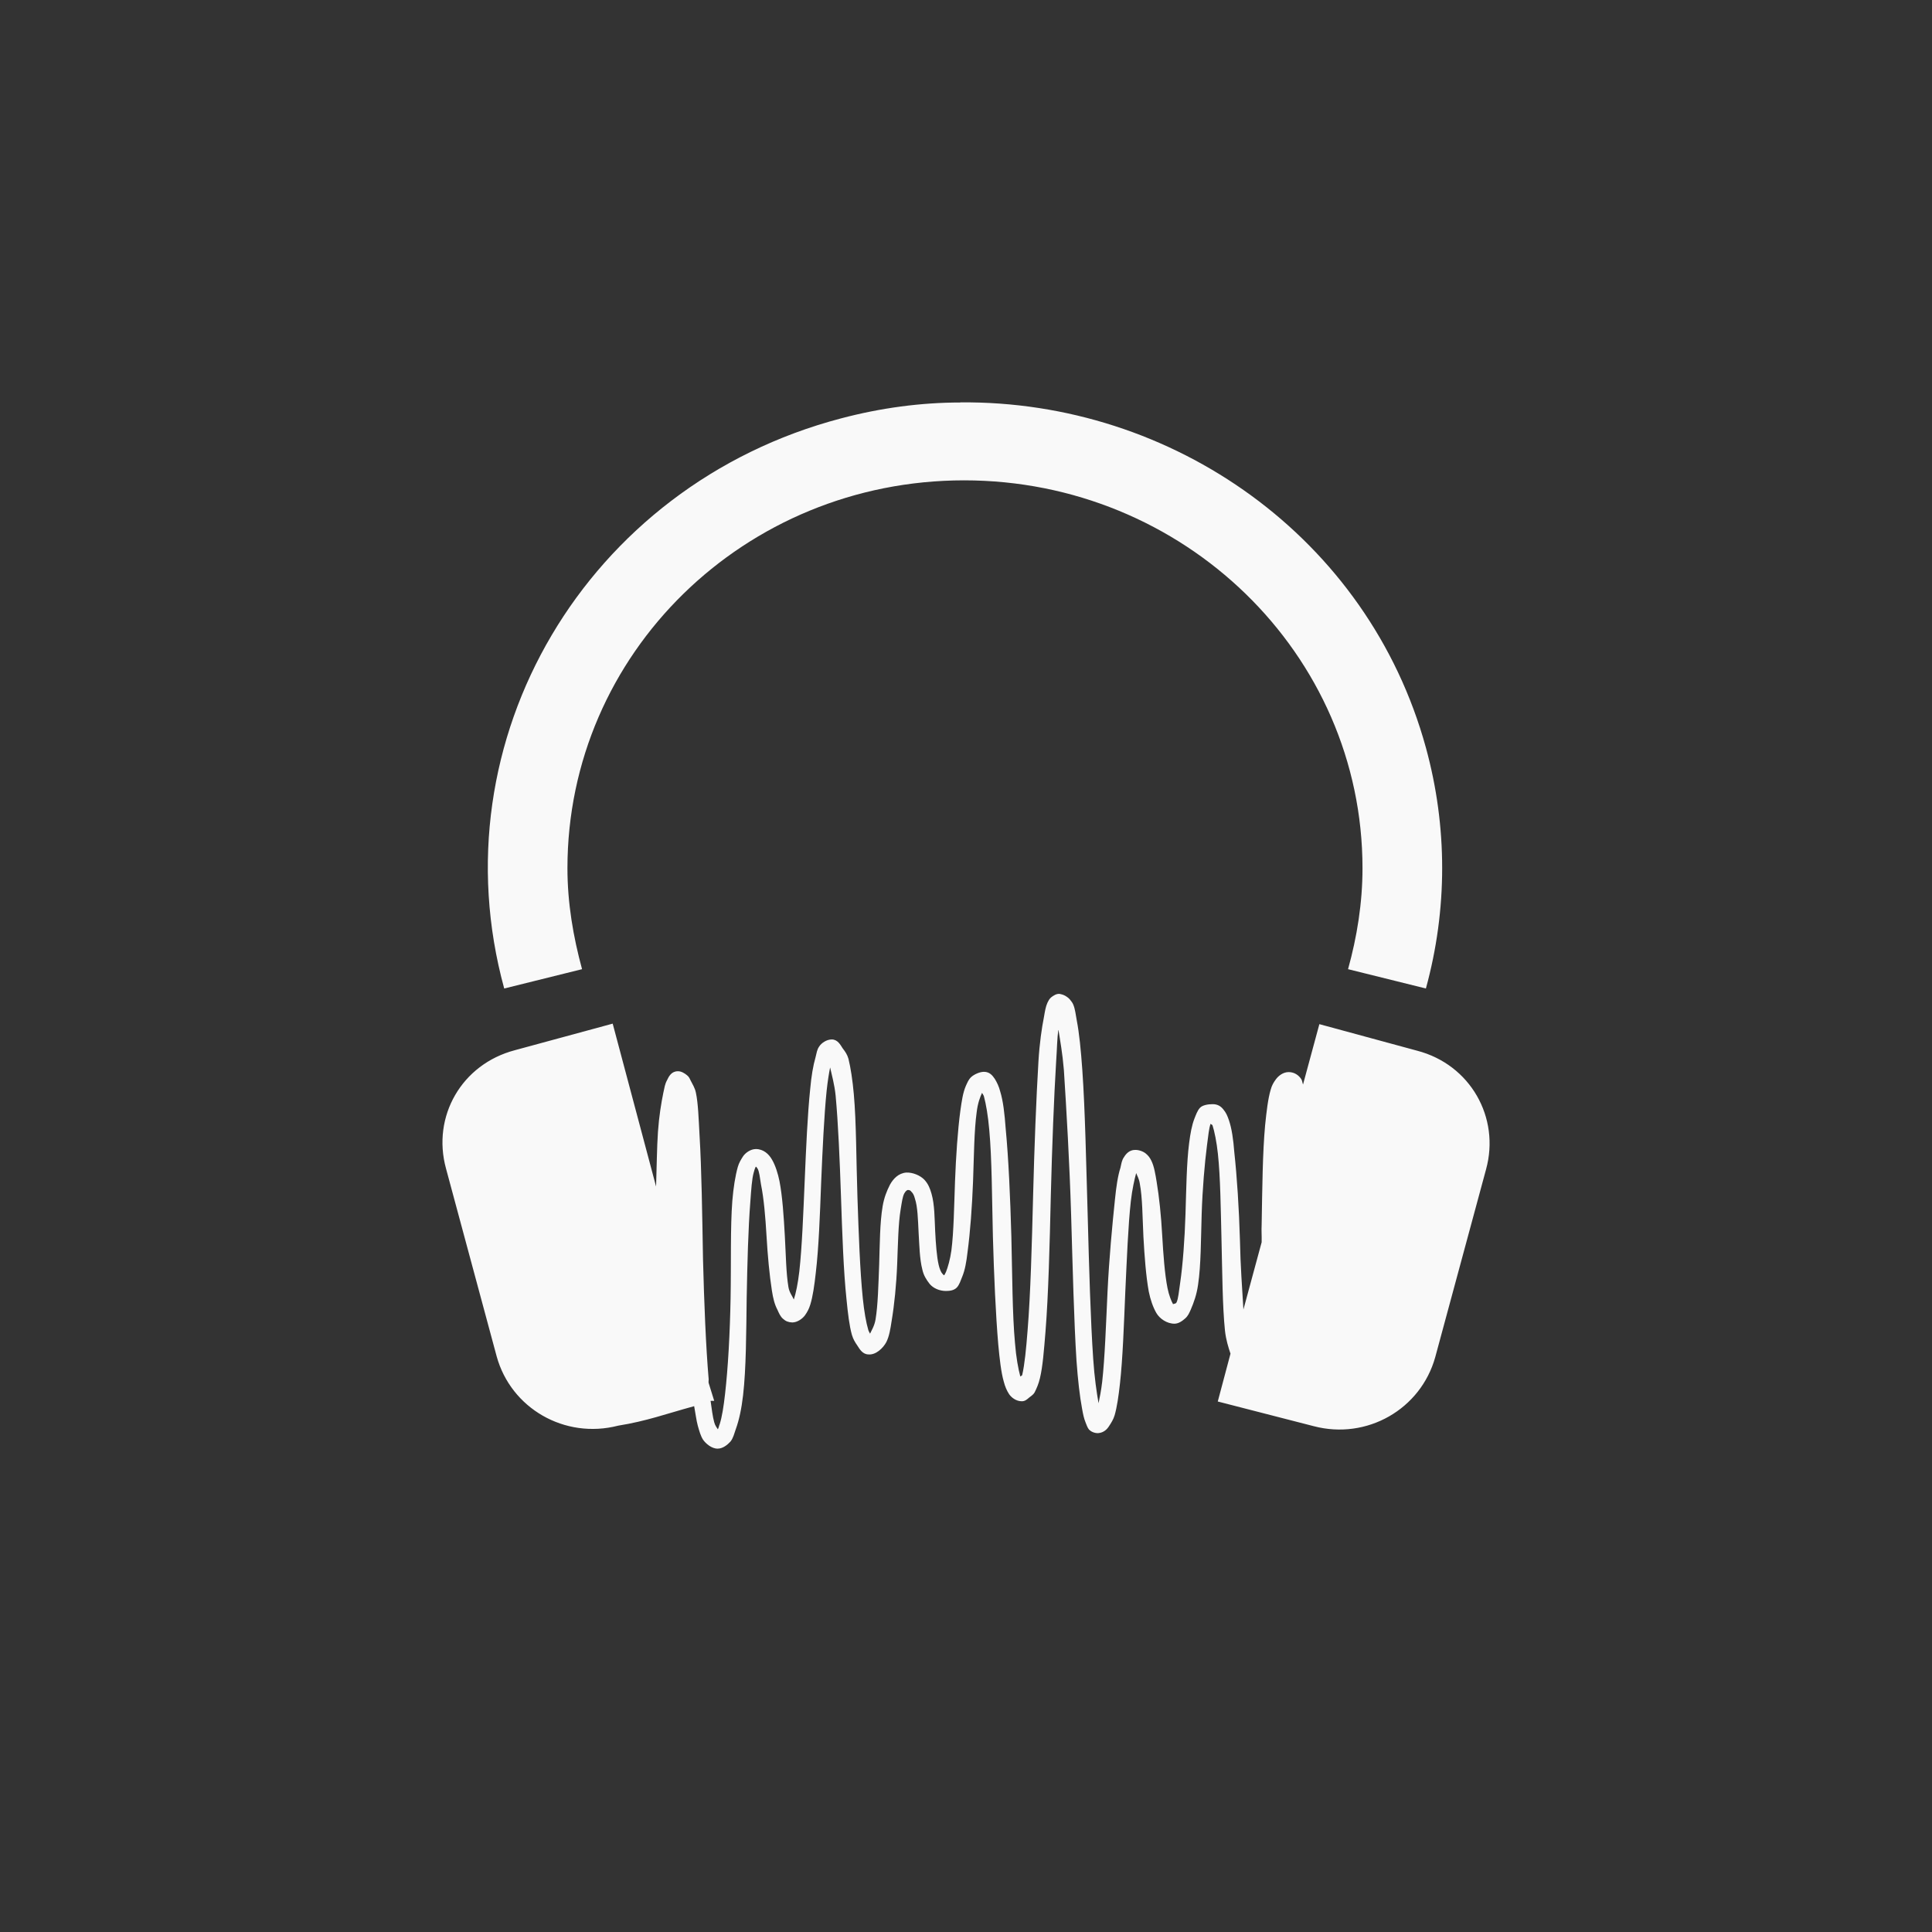 <!-- color: #563c47 --><svg xmlns="http://www.w3.org/2000/svg" viewBox="0 0 48 48"><rect x="0" y="0" width="48" height="48" fill="#333333" stroke="none"/><g><path d="m 23.863 10 c -0.977 0 -1.98 0.133 -2.969 0.395 c -6.32 1.66 -10.06 7.984 -8.367 14.164 l 1.934 -0.48 c -0.219 -0.805 -0.363 -1.641 -0.363 -2.508 c 0 -5.332 4.398 -9.637 9.855 -9.637 c 5.453 0 9.898 4.305 9.898 9.637 c 0 0.867 -0.137 1.707 -0.359 2.508 l 1.934 0.48 c 0.539 -1.965 0.539 -4.02 0 -5.984 c -1.43 -5.215 -6.285 -8.629 -11.574 -8.578 m 0.012 0.004" fill="#f9f9f9" stroke="none" fill-rule="nonzero" fill-opacity="1"/><path d="m 26.34 24.695 c -0.09 -0.016 -0.172 0.043 -0.227 0.086 c -0.051 0.047 -0.066 0.086 -0.09 0.133 c -0.043 0.094 -0.063 0.215 -0.086 0.352 c -0.055 0.277 -0.109 0.645 -0.137 1.102 c -0.055 0.914 -0.102 2.129 -0.133 3.344 c -0.031 1.219 -0.063 2.438 -0.137 3.344 c -0.035 0.453 -0.074 0.852 -0.133 1.102 c -0.008 0.031 -0.039 0.023 -0.047 0.043 c -0.051 -0.188 -0.105 -0.477 -0.133 -0.836 c -0.066 -0.719 -0.066 -1.672 -0.09 -2.641 c -0.027 -0.973 -0.07 -1.945 -0.141 -2.684 c -0.027 -0.371 -0.063 -0.688 -0.137 -0.926 c -0.031 -0.121 -0.078 -0.219 -0.133 -0.309 c -0.059 -0.086 -0.129 -0.176 -0.27 -0.176 c -0.109 0 -0.246 0.066 -0.316 0.129 c -0.07 0.066 -0.094 0.137 -0.133 0.219 c -0.074 0.172 -0.102 0.371 -0.137 0.617 c -0.066 0.488 -0.109 1.129 -0.133 1.758 c -0.023 0.629 -0.031 1.258 -0.09 1.715 c -0.031 0.227 -0.09 0.422 -0.133 0.531 c -0.023 0.051 -0.039 0.078 -0.047 0.086 c -0.012 0 -0.031 -0.027 -0.047 -0.043 c -0.027 -0.027 -0.066 -0.113 -0.09 -0.219 c -0.047 -0.207 -0.07 -0.516 -0.086 -0.836 c -0.016 -0.316 -0.012 -0.652 -0.09 -0.926 c -0.039 -0.137 -0.082 -0.246 -0.18 -0.352 c -0.102 -0.105 -0.289 -0.184 -0.449 -0.176 c -0.195 0.016 -0.324 0.156 -0.406 0.305 c -0.078 0.152 -0.145 0.324 -0.18 0.531 c -0.07 0.41 -0.07 0.941 -0.086 1.449 c -0.02 0.512 -0.031 1.012 -0.09 1.363 c -0.027 0.164 -0.102 0.277 -0.137 0.355 c -0.012 -0.031 -0.027 -0.043 -0.043 -0.09 c -0.055 -0.188 -0.102 -0.453 -0.137 -0.789 c -0.07 -0.688 -0.102 -1.598 -0.133 -2.516 c -0.031 -0.922 -0.027 -1.852 -0.09 -2.555 c -0.031 -0.348 -0.078 -0.656 -0.133 -0.879 c -0.031 -0.109 -0.082 -0.18 -0.145 -0.262 c -0.055 -0.086 -0.125 -0.219 -0.27 -0.219 c -0.133 0 -0.262 0.094 -0.313 0.176 c -0.055 0.078 -0.063 0.16 -0.09 0.266 c -0.059 0.203 -0.105 0.473 -0.133 0.789 c -0.066 0.633 -0.102 1.461 -0.137 2.289 c -0.035 0.824 -0.066 1.637 -0.133 2.242 c -0.035 0.301 -0.086 0.547 -0.137 0.699 c -0.031 -0.078 -0.109 -0.168 -0.133 -0.305 c -0.059 -0.348 -0.063 -0.793 -0.09 -1.273 c -0.027 -0.484 -0.059 -0.98 -0.133 -1.363 c -0.039 -0.191 -0.102 -0.391 -0.184 -0.531 c -0.078 -0.141 -0.215 -0.266 -0.402 -0.266 c -0.133 0 -0.258 0.094 -0.316 0.176 c -0.055 0.086 -0.102 0.16 -0.133 0.266 c -0.063 0.223 -0.109 0.512 -0.137 0.848 c -0.051 0.664 -0.027 1.547 -0.043 2.418 c -0.016 0.871 -0.063 1.727 -0.137 2.375 c -0.035 0.313 -0.078 0.582 -0.133 0.75 c -0.023 0.055 -0.027 0.102 -0.047 0.129 c -0.023 -0.039 -0.066 -0.086 -0.09 -0.176 c -0.035 -0.121 -0.066 -0.355 -0.09 -0.531 l 0.09 0 l -0.137 -0.441 c -0.008 -0.023 0 -0.066 0 -0.09 c -0.07 -0.816 -0.113 -1.902 -0.141 -2.988 c -0.02 -1.117 -0.035 -2.234 -0.086 -3.078 c -0.023 -0.422 -0.035 -0.797 -0.09 -1.055 c -0.027 -0.133 -0.086 -0.211 -0.133 -0.309 c -0.023 -0.047 -0.039 -0.09 -0.09 -0.129 c -0.051 -0.043 -0.141 -0.102 -0.227 -0.098 c -0.156 0 -0.223 0.125 -0.27 0.227 c -0.051 0.094 -0.063 0.184 -0.09 0.309 c -0.051 0.25 -0.105 0.57 -0.133 0.965 c -0.027 0.379 -0.031 0.902 -0.047 1.363 l -1.078 -4.047 l -2.43 0.66 c -1.324 0.348 -2.066 1.648 -1.711 2.941 l 1.258 4.664 c 0.355 1.293 1.691 2.066 3.02 1.723 c 0.707 -0.113 1.172 -0.289 1.887 -0.484 c 0.031 0.16 0.055 0.359 0.09 0.484 c 0.039 0.137 0.07 0.254 0.133 0.352 c 0.066 0.094 0.215 0.223 0.363 0.219 c 0.125 0 0.242 -0.094 0.316 -0.176 c 0.07 -0.086 0.094 -0.199 0.133 -0.309 c 0.082 -0.227 0.141 -0.5 0.18 -0.836 c 0.078 -0.676 0.078 -1.551 0.09 -2.418 c 0.016 -0.871 0.039 -1.738 0.09 -2.383 c 0.023 -0.313 0.039 -0.582 0.086 -0.742 c 0.016 -0.063 0.031 -0.105 0.047 -0.137 c 0.004 0 0.004 -0.023 0.047 0.043 c 0.043 0.07 0.059 0.23 0.086 0.398 c 0.07 0.34 0.109 0.797 0.137 1.277 c 0.027 0.477 0.074 0.977 0.133 1.355 c 0.031 0.195 0.066 0.344 0.141 0.484 c 0.031 0.07 0.07 0.164 0.137 0.219 c 0.063 0.059 0.133 0.086 0.227 0.09 c 0.133 0 0.258 -0.098 0.316 -0.176 c 0.059 -0.082 0.102 -0.164 0.133 -0.266 c 0.063 -0.203 0.102 -0.477 0.137 -0.793 c 0.074 -0.629 0.102 -1.414 0.133 -2.238 c 0.035 -0.828 0.074 -1.68 0.137 -2.289 c 0.027 -0.246 0.055 -0.418 0.086 -0.574 c 0.039 0.18 0.109 0.422 0.137 0.703 c 0.063 0.68 0.102 1.59 0.133 2.508 c 0.031 0.922 0.063 1.852 0.137 2.551 c 0.035 0.355 0.07 0.652 0.133 0.879 c 0.035 0.117 0.078 0.184 0.137 0.27 c 0.055 0.086 0.129 0.215 0.27 0.219 c 0.191 0.02 0.371 -0.16 0.449 -0.305 c 0.074 -0.148 0.102 -0.328 0.133 -0.531 c 0.066 -0.395 0.117 -0.895 0.137 -1.41 c 0.02 -0.508 0.027 -1 0.086 -1.355 c 0.031 -0.188 0.047 -0.316 0.09 -0.398 c 0.043 -0.078 0.082 -0.086 0.09 -0.086 c 0.047 0 0.066 0.016 0.086 0.043 c 0.027 0.023 0.066 0.074 0.09 0.176 c 0.066 0.195 0.074 0.516 0.09 0.836 c 0.02 0.316 0.023 0.652 0.094 0.926 c 0.031 0.137 0.094 0.242 0.18 0.352 c 0.09 0.109 0.246 0.176 0.406 0.176 c 0.102 0 0.203 -0.016 0.27 -0.086 c 0.063 -0.066 0.098 -0.18 0.133 -0.266 c 0.07 -0.168 0.105 -0.371 0.133 -0.613 c 0.066 -0.492 0.113 -1.129 0.137 -1.758 c 0.023 -0.629 0.027 -1.266 0.09 -1.719 c 0.027 -0.227 0.086 -0.379 0.133 -0.48 c 0.012 0.027 0.035 0.047 0.047 0.086 c 0.051 0.188 0.102 0.477 0.133 0.836 c 0.066 0.719 0.066 1.672 0.09 2.645 c 0.027 0.969 0.07 1.941 0.133 2.68 c 0.035 0.371 0.07 0.691 0.137 0.926 c 0.031 0.121 0.074 0.223 0.133 0.313 c 0.059 0.086 0.176 0.176 0.316 0.176 c 0.082 0 0.129 -0.047 0.18 -0.09 c 0.051 -0.039 0.109 -0.078 0.137 -0.129 c 0.051 -0.102 0.098 -0.207 0.133 -0.355 c 0.07 -0.289 0.098 -0.68 0.137 -1.145 c 0.074 -0.93 0.105 -2.168 0.133 -3.387 c 0.031 -1.219 0.078 -2.445 0.133 -3.344 c 0.023 -0.332 0.023 -0.563 0.055 -0.789 c 0.043 0.27 0.102 0.59 0.137 1.012 c 0.063 0.984 0.141 2.305 0.18 3.609 c 0.039 1.305 0.07 2.625 0.133 3.609 c 0.035 0.488 0.082 0.891 0.137 1.184 c 0.027 0.152 0.047 0.25 0.09 0.355 c 0.02 0.047 0.043 0.125 0.086 0.176 c 0.047 0.047 0.133 0.09 0.227 0.086 c 0.137 -0.012 0.219 -0.094 0.27 -0.176 c 0.051 -0.078 0.105 -0.16 0.137 -0.266 c 0.059 -0.203 0.098 -0.473 0.133 -0.789 c 0.07 -0.629 0.098 -1.465 0.133 -2.289 c 0.039 -0.82 0.07 -1.637 0.137 -2.242 c 0.035 -0.301 0.09 -0.543 0.133 -0.699 c 0.027 0.074 0.07 0.133 0.09 0.262 c 0.066 0.344 0.066 0.836 0.09 1.324 c 0.027 0.484 0.063 0.973 0.133 1.359 c 0.039 0.195 0.105 0.387 0.188 0.531 c 0.082 0.141 0.262 0.266 0.449 0.266 c 0.102 0 0.195 -0.066 0.27 -0.133 c 0.07 -0.063 0.098 -0.133 0.137 -0.219 c 0.074 -0.172 0.145 -0.367 0.18 -0.613 c 0.074 -0.492 0.07 -1.129 0.09 -1.758 c 0.02 -0.629 0.074 -1.258 0.133 -1.715 c 0.031 -0.227 0.047 -0.422 0.09 -0.531 c 0.012 0.023 0.035 0.016 0.047 0.043 c 0.047 0.145 0.102 0.41 0.133 0.703 c 0.063 0.586 0.07 1.355 0.09 2.156 c 0.02 0.801 0.023 1.629 0.086 2.242 c 0.027 0.234 0.082 0.402 0.137 0.57 l -0.316 1.188 l 2.383 0.613 c 1.324 0.348 2.66 -0.422 3.02 -1.715 l 1.262 -4.664 c 0.355 -1.289 -0.391 -2.605 -1.711 -2.949 l -2.43 -0.66 l -0.406 1.5 c -0.016 -0.043 -0.02 -0.098 -0.043 -0.133 c -0.063 -0.098 -0.172 -0.176 -0.313 -0.176 c -0.141 0 -0.254 0.094 -0.316 0.176 c -0.063 0.086 -0.102 0.152 -0.133 0.266 c -0.066 0.223 -0.102 0.539 -0.137 0.879 c -0.063 0.688 -0.07 1.566 -0.086 2.465 c -0.008 0.16 0.004 0.281 0 0.441 l -0.453 1.672 c -0.031 -0.523 -0.074 -1.09 -0.086 -1.715 c -0.023 -0.801 -0.074 -1.586 -0.141 -2.199 c -0.023 -0.309 -0.063 -0.586 -0.133 -0.789 c -0.035 -0.102 -0.07 -0.188 -0.137 -0.266 c -0.063 -0.082 -0.145 -0.133 -0.266 -0.133 c -0.109 0 -0.25 0.02 -0.316 0.09 c -0.066 0.07 -0.102 0.18 -0.137 0.266 c -0.066 0.168 -0.102 0.371 -0.133 0.613 c -0.063 0.492 -0.07 1.129 -0.09 1.758 c -0.02 0.629 -0.066 1.262 -0.133 1.715 c -0.035 0.227 -0.043 0.383 -0.09 0.484 c -0.02 0.039 -0.074 0.031 -0.086 0.043 c -0.043 -0.074 -0.102 -0.223 -0.137 -0.395 c -0.07 -0.348 -0.105 -0.836 -0.133 -1.32 c -0.027 -0.488 -0.074 -0.941 -0.137 -1.32 c -0.031 -0.191 -0.063 -0.391 -0.133 -0.531 c -0.035 -0.07 -0.07 -0.121 -0.137 -0.176 c -0.066 -0.055 -0.176 -0.094 -0.27 -0.09 c -0.137 0 -0.223 0.098 -0.27 0.176 c -0.059 0.082 -0.066 0.164 -0.09 0.266 c -0.066 0.203 -0.105 0.477 -0.137 0.793 c -0.066 0.629 -0.145 1.465 -0.184 2.285 c -0.039 0.824 -0.066 1.641 -0.133 2.242 c -0.027 0.227 -0.059 0.379 -0.09 0.531 c -0.047 -0.266 -0.102 -0.637 -0.133 -1.102 c -0.066 -0.965 -0.102 -2.258 -0.137 -3.566 c -0.039 -1.305 -0.063 -2.605 -0.133 -3.605 c -0.035 -0.5 -0.078 -0.926 -0.137 -1.23 c -0.027 -0.156 -0.043 -0.289 -0.086 -0.395 c -0.023 -0.059 -0.051 -0.086 -0.09 -0.137 c -0.039 -0.047 -0.133 -0.113 -0.227 -0.129 m -0.004 -0.008" fill="#f9f9f9" stroke="none" fill-rule="nonzero" fill-opacity="1"/></g></svg>